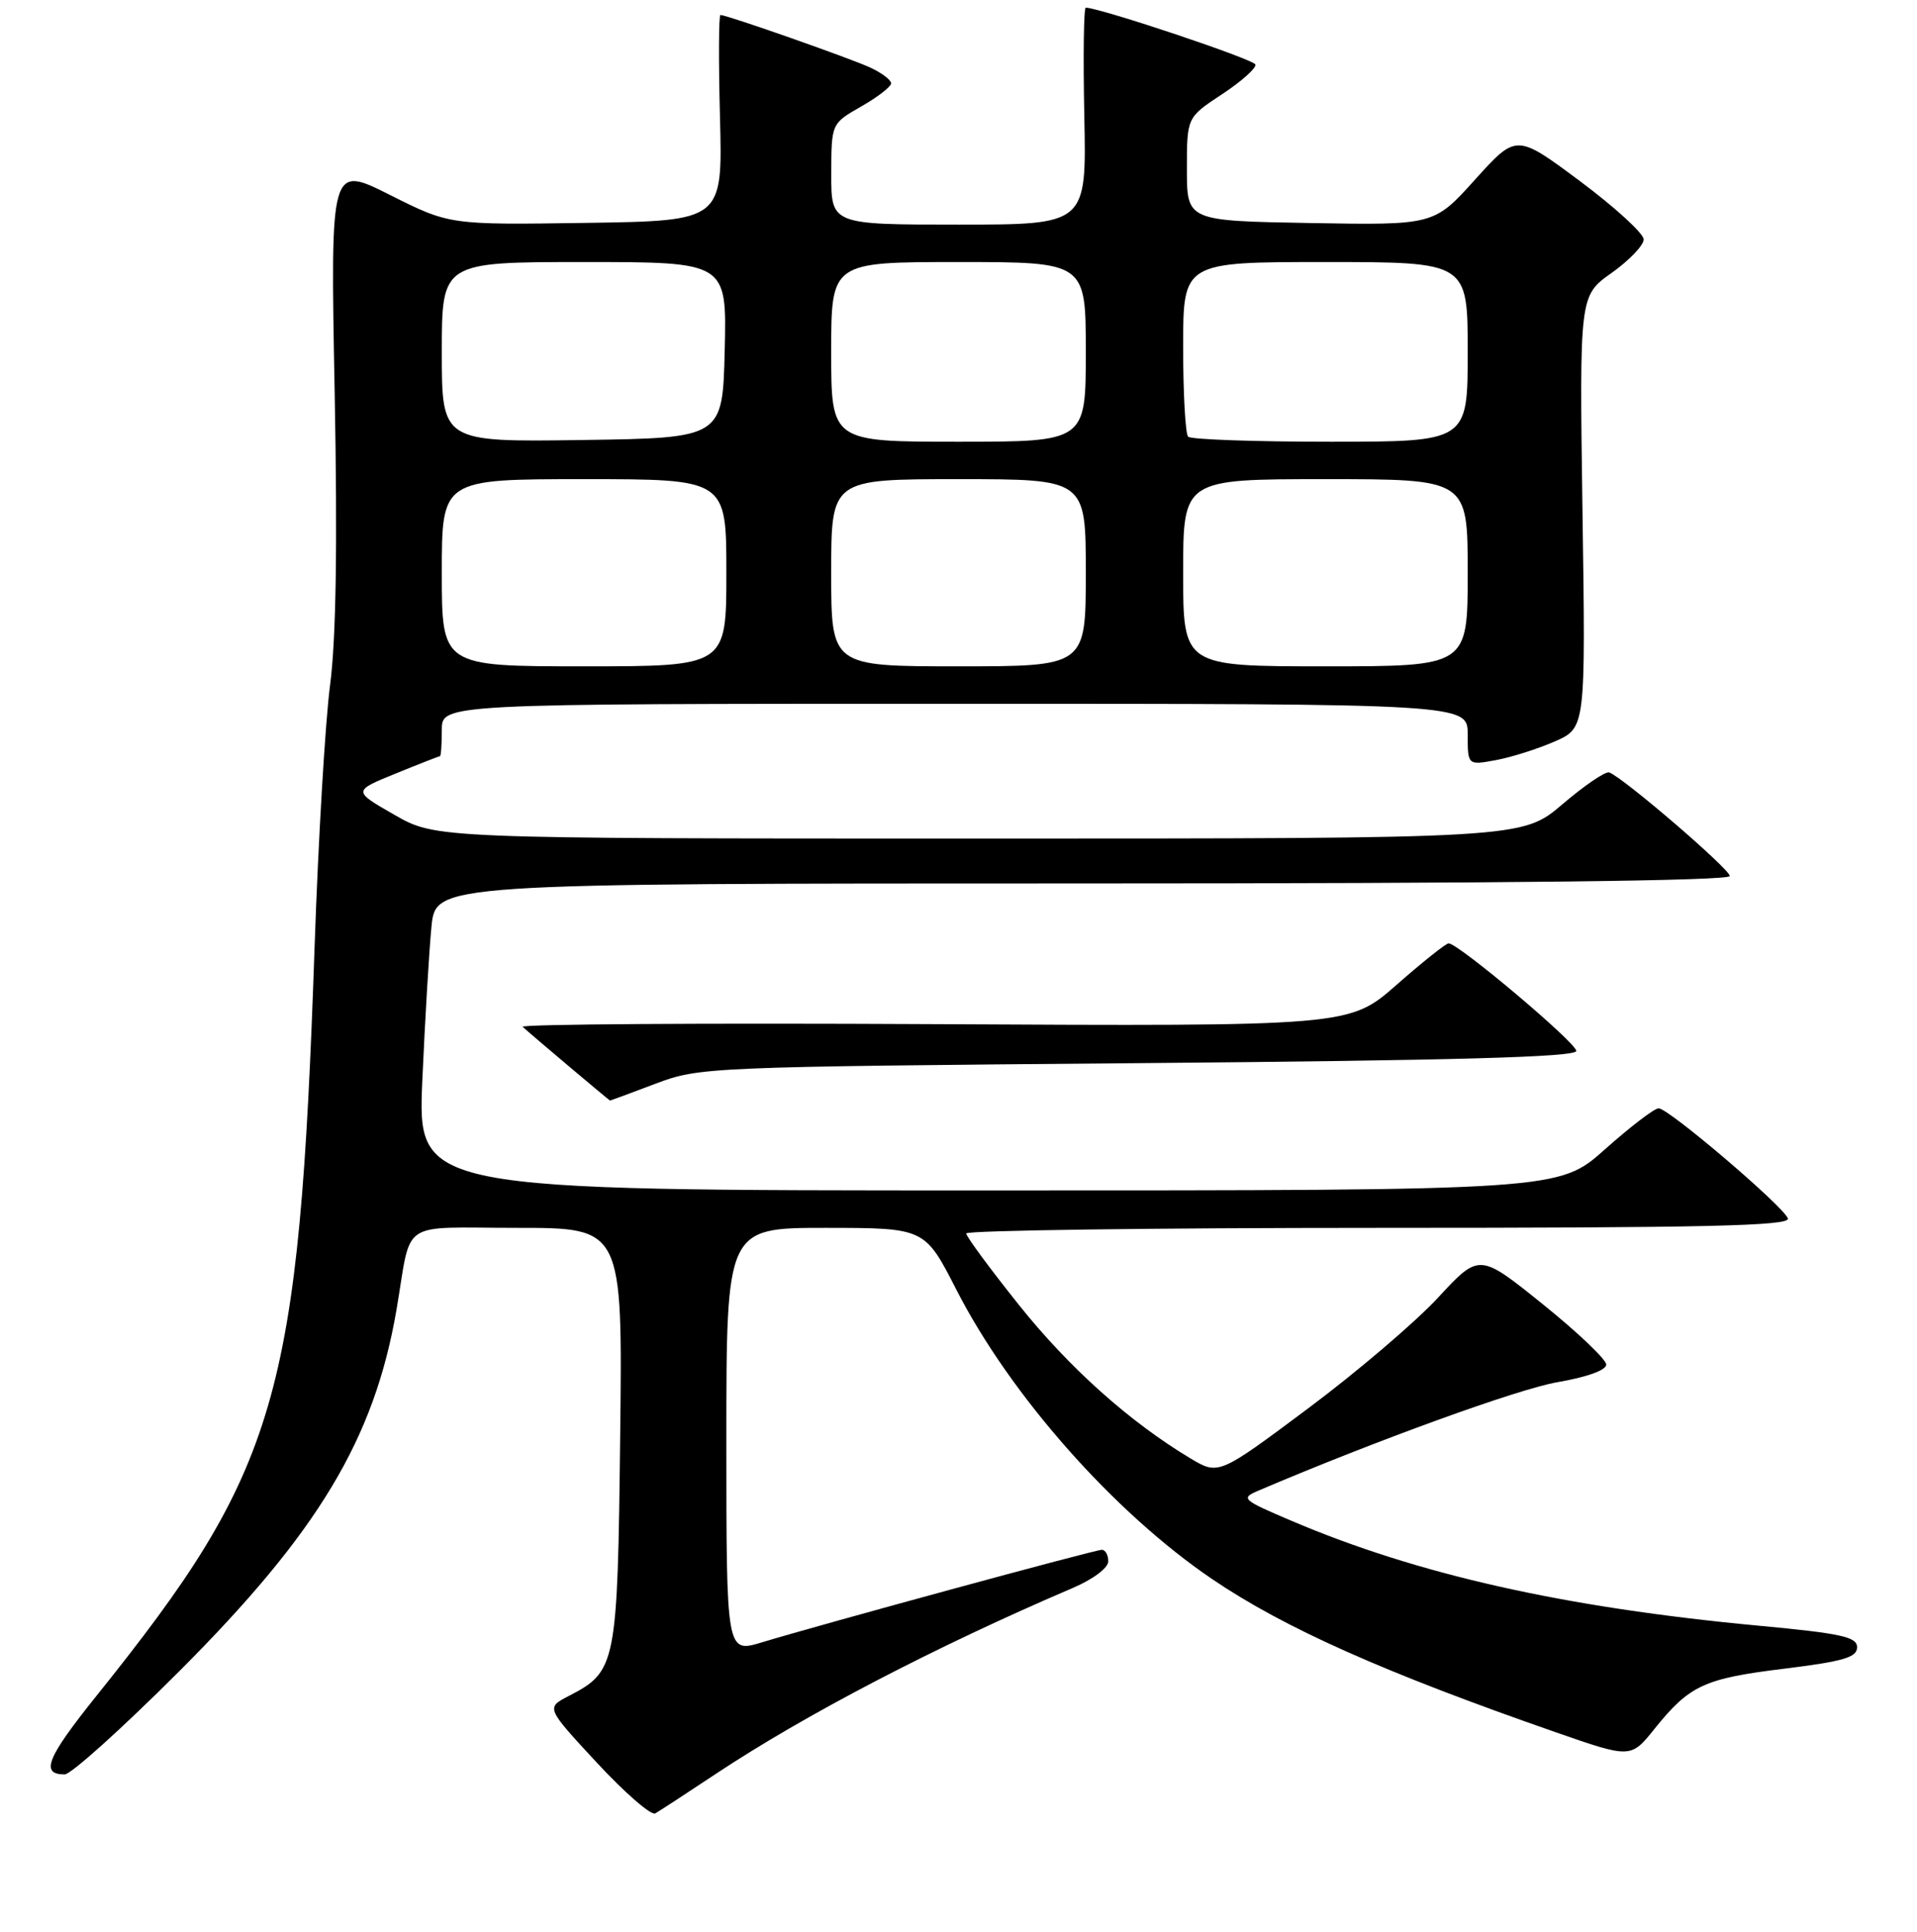 <?xml version="1.0" encoding="UTF-8" standalone="no"?>
<!DOCTYPE svg PUBLIC "-//W3C//DTD SVG 1.1//EN" "http://www.w3.org/Graphics/SVG/1.1/DTD/svg11.dtd" >
<svg xmlns="http://www.w3.org/2000/svg" xmlns:xlink="http://www.w3.org/1999/xlink" version="1.1" viewBox="0 0 256 258">
 <g >
 <path fill="currentColor"
d=" M 95.50 236.99 C 107.48 229.03 124.85 219.98 143.25 212.10 C 145.97 210.94 148.00 209.42 148.00 208.54 C 148.00 207.69 147.61 207.00 147.14 207.00 C 146.21 207.00 109.69 216.95 101.75 219.36 C 97.00 220.80 97.00 220.80 97.00 192.40 C 97.00 164.00 97.00 164.00 110.25 164.00 C 123.50 164.01 123.50 164.01 127.71 172.25 C 134.94 186.38 148.75 202.01 161.90 210.93 C 171.55 217.47 184.82 223.38 207.76 231.37 C 217.78 234.86 217.78 234.86 220.95 230.91 C 225.63 225.09 227.57 224.19 238.27 222.88 C 246.18 221.90 248.00 221.37 248.00 220.02 C 248.00 218.63 245.92 218.17 234.79 217.13 C 208.85 214.70 189.27 210.30 172.38 203.09 C 165.87 200.32 165.66 200.12 168.02 199.11 C 183.68 192.43 202.78 185.50 208.00 184.61 C 211.91 183.94 214.50 183.01 214.50 182.26 C 214.50 181.58 210.69 177.95 206.03 174.20 C 197.55 167.37 197.55 167.37 192.05 173.31 C 189.03 176.58 181.19 183.26 174.64 188.15 C 162.73 197.04 162.73 197.04 158.94 194.77 C 150.84 189.91 142.75 182.67 136.05 174.27 C 132.20 169.45 129.04 165.16 129.03 164.75 C 129.01 164.34 153.79 164.00 184.08 164.00 C 227.70 164.00 239.08 163.74 238.76 162.75 C 238.24 161.18 222.86 148.06 221.50 148.03 C 220.95 148.02 217.73 150.48 214.34 153.50 C 208.18 159.00 208.18 159.00 131.97 159.00 C 55.76 159.00 55.76 159.00 56.40 144.25 C 56.76 136.14 57.31 126.91 57.62 123.75 C 58.20 118.00 58.20 118.00 144.60 118.00 C 200.79 118.00 231.00 117.65 231.00 117.01 C 231.00 116.08 216.81 103.88 214.90 103.17 C 214.41 102.99 211.60 104.90 208.65 107.42 C 203.28 112.00 203.28 112.00 130.73 112.00 C 58.18 112.00 58.18 112.00 52.65 108.82 C 47.12 105.65 47.12 105.65 52.81 103.33 C 55.94 102.05 58.61 101.01 58.75 101.00 C 58.89 101.00 59.00 99.42 59.00 97.50 C 59.00 94.00 59.00 94.00 127.50 94.00 C 196.00 94.00 196.00 94.00 196.00 98.11 C 196.00 102.22 196.00 102.22 199.75 101.53 C 201.81 101.15 205.36 100.03 207.63 99.03 C 211.75 97.22 211.75 97.22 211.33 68.36 C 210.92 39.50 210.92 39.50 215.21 36.46 C 217.57 34.78 219.50 32.77 219.50 31.98 C 219.50 31.19 215.68 27.69 211.00 24.20 C 202.50 17.87 202.50 17.87 197.00 23.97 C 191.50 30.08 191.50 30.08 175.00 29.79 C 158.50 29.50 158.50 29.50 158.50 22.59 C 158.50 15.68 158.50 15.68 163.19 12.59 C 165.77 10.89 167.78 9.10 167.65 8.62 C 167.46 7.93 147.20 1.14 145.00 1.02 C 144.72 1.01 144.64 7.52 144.80 15.50 C 145.10 30.00 145.10 30.00 128.05 30.00 C 111.00 30.00 111.00 30.00 111.01 23.25 C 111.02 16.50 111.02 16.50 115.01 14.22 C 117.20 12.97 119.00 11.58 119.00 11.13 C 119.00 10.69 117.76 9.74 116.25 9.04 C 113.62 7.81 97.07 2.00 96.21 2.00 C 95.98 2.00 95.95 8.19 96.15 15.75 C 96.50 29.50 96.50 29.50 78.27 29.77 C 60.04 30.04 60.04 30.04 52.08 26.04 C 44.12 22.04 44.12 22.04 44.69 52.27 C 45.08 72.87 44.88 85.37 44.08 91.50 C 43.43 96.45 42.50 112.20 42.01 126.50 C 39.94 186.80 37.21 196.18 12.92 226.46 C 6.24 234.79 5.34 237.00 8.64 237.00 C 9.48 237.00 16.35 230.81 23.91 223.25 C 42.51 204.64 49.99 192.19 52.95 174.93 C 55.04 162.67 53.07 164.00 69.09 164.00 C 83.14 164.00 83.14 164.00 82.82 191.80 C 82.47 222.46 82.31 223.24 75.94 226.53 C 72.91 228.10 72.91 228.10 79.70 235.43 C 83.44 239.46 86.95 242.51 87.50 242.21 C 88.05 241.90 91.65 239.55 95.50 236.99 Z  M 87.53 144.75 C 93.41 142.53 94.38 142.49 152.00 142.00 C 194.49 141.64 210.50 141.19 210.50 140.37 C 210.50 139.28 194.75 126.00 193.45 126.00 C 193.10 126.00 189.97 128.49 186.50 131.54 C 180.19 137.08 180.19 137.08 124.64 136.79 C 94.09 136.63 69.41 136.79 69.80 137.15 C 70.88 138.15 81.37 147.00 81.47 147.00 C 81.53 147.00 84.25 145.99 87.53 144.75 Z  M 59.00 76.50 C 59.00 64.00 59.00 64.00 78.00 64.00 C 97.00 64.00 97.00 64.00 97.00 76.50 C 97.00 89.00 97.00 89.00 78.00 89.00 C 59.00 89.00 59.00 89.00 59.00 76.50 Z  M 111.00 76.50 C 111.00 64.00 111.00 64.00 128.00 64.00 C 145.00 64.00 145.00 64.00 145.00 76.50 C 145.00 89.00 145.00 89.00 128.00 89.00 C 111.00 89.00 111.00 89.00 111.00 76.50 Z  M 158.00 76.50 C 158.00 64.00 158.00 64.00 177.00 64.00 C 196.00 64.00 196.00 64.00 196.00 76.50 C 196.00 89.00 196.00 89.00 177.00 89.00 C 158.00 89.00 158.00 89.00 158.00 76.50 Z  M 59.00 47.02 C 59.00 35.00 59.00 35.00 78.03 35.00 C 97.06 35.00 97.06 35.00 96.78 46.75 C 96.50 58.50 96.50 58.50 77.75 58.77 C 59.00 59.04 59.00 59.04 59.00 47.02 Z  M 111.00 47.00 C 111.00 35.00 111.00 35.00 128.00 35.00 C 145.00 35.00 145.00 35.00 145.00 47.00 C 145.00 59.00 145.00 59.00 128.00 59.00 C 111.00 59.00 111.00 59.00 111.00 47.00 Z  M 158.67 58.33 C 158.30 57.97 158.00 52.57 158.00 46.33 C 158.00 35.00 158.00 35.00 177.00 35.00 C 196.00 35.00 196.00 35.00 196.00 47.00 C 196.00 59.00 196.00 59.00 177.67 59.00 C 167.58 59.00 159.03 58.70 158.67 58.33 Z "/>
</g>
</svg>